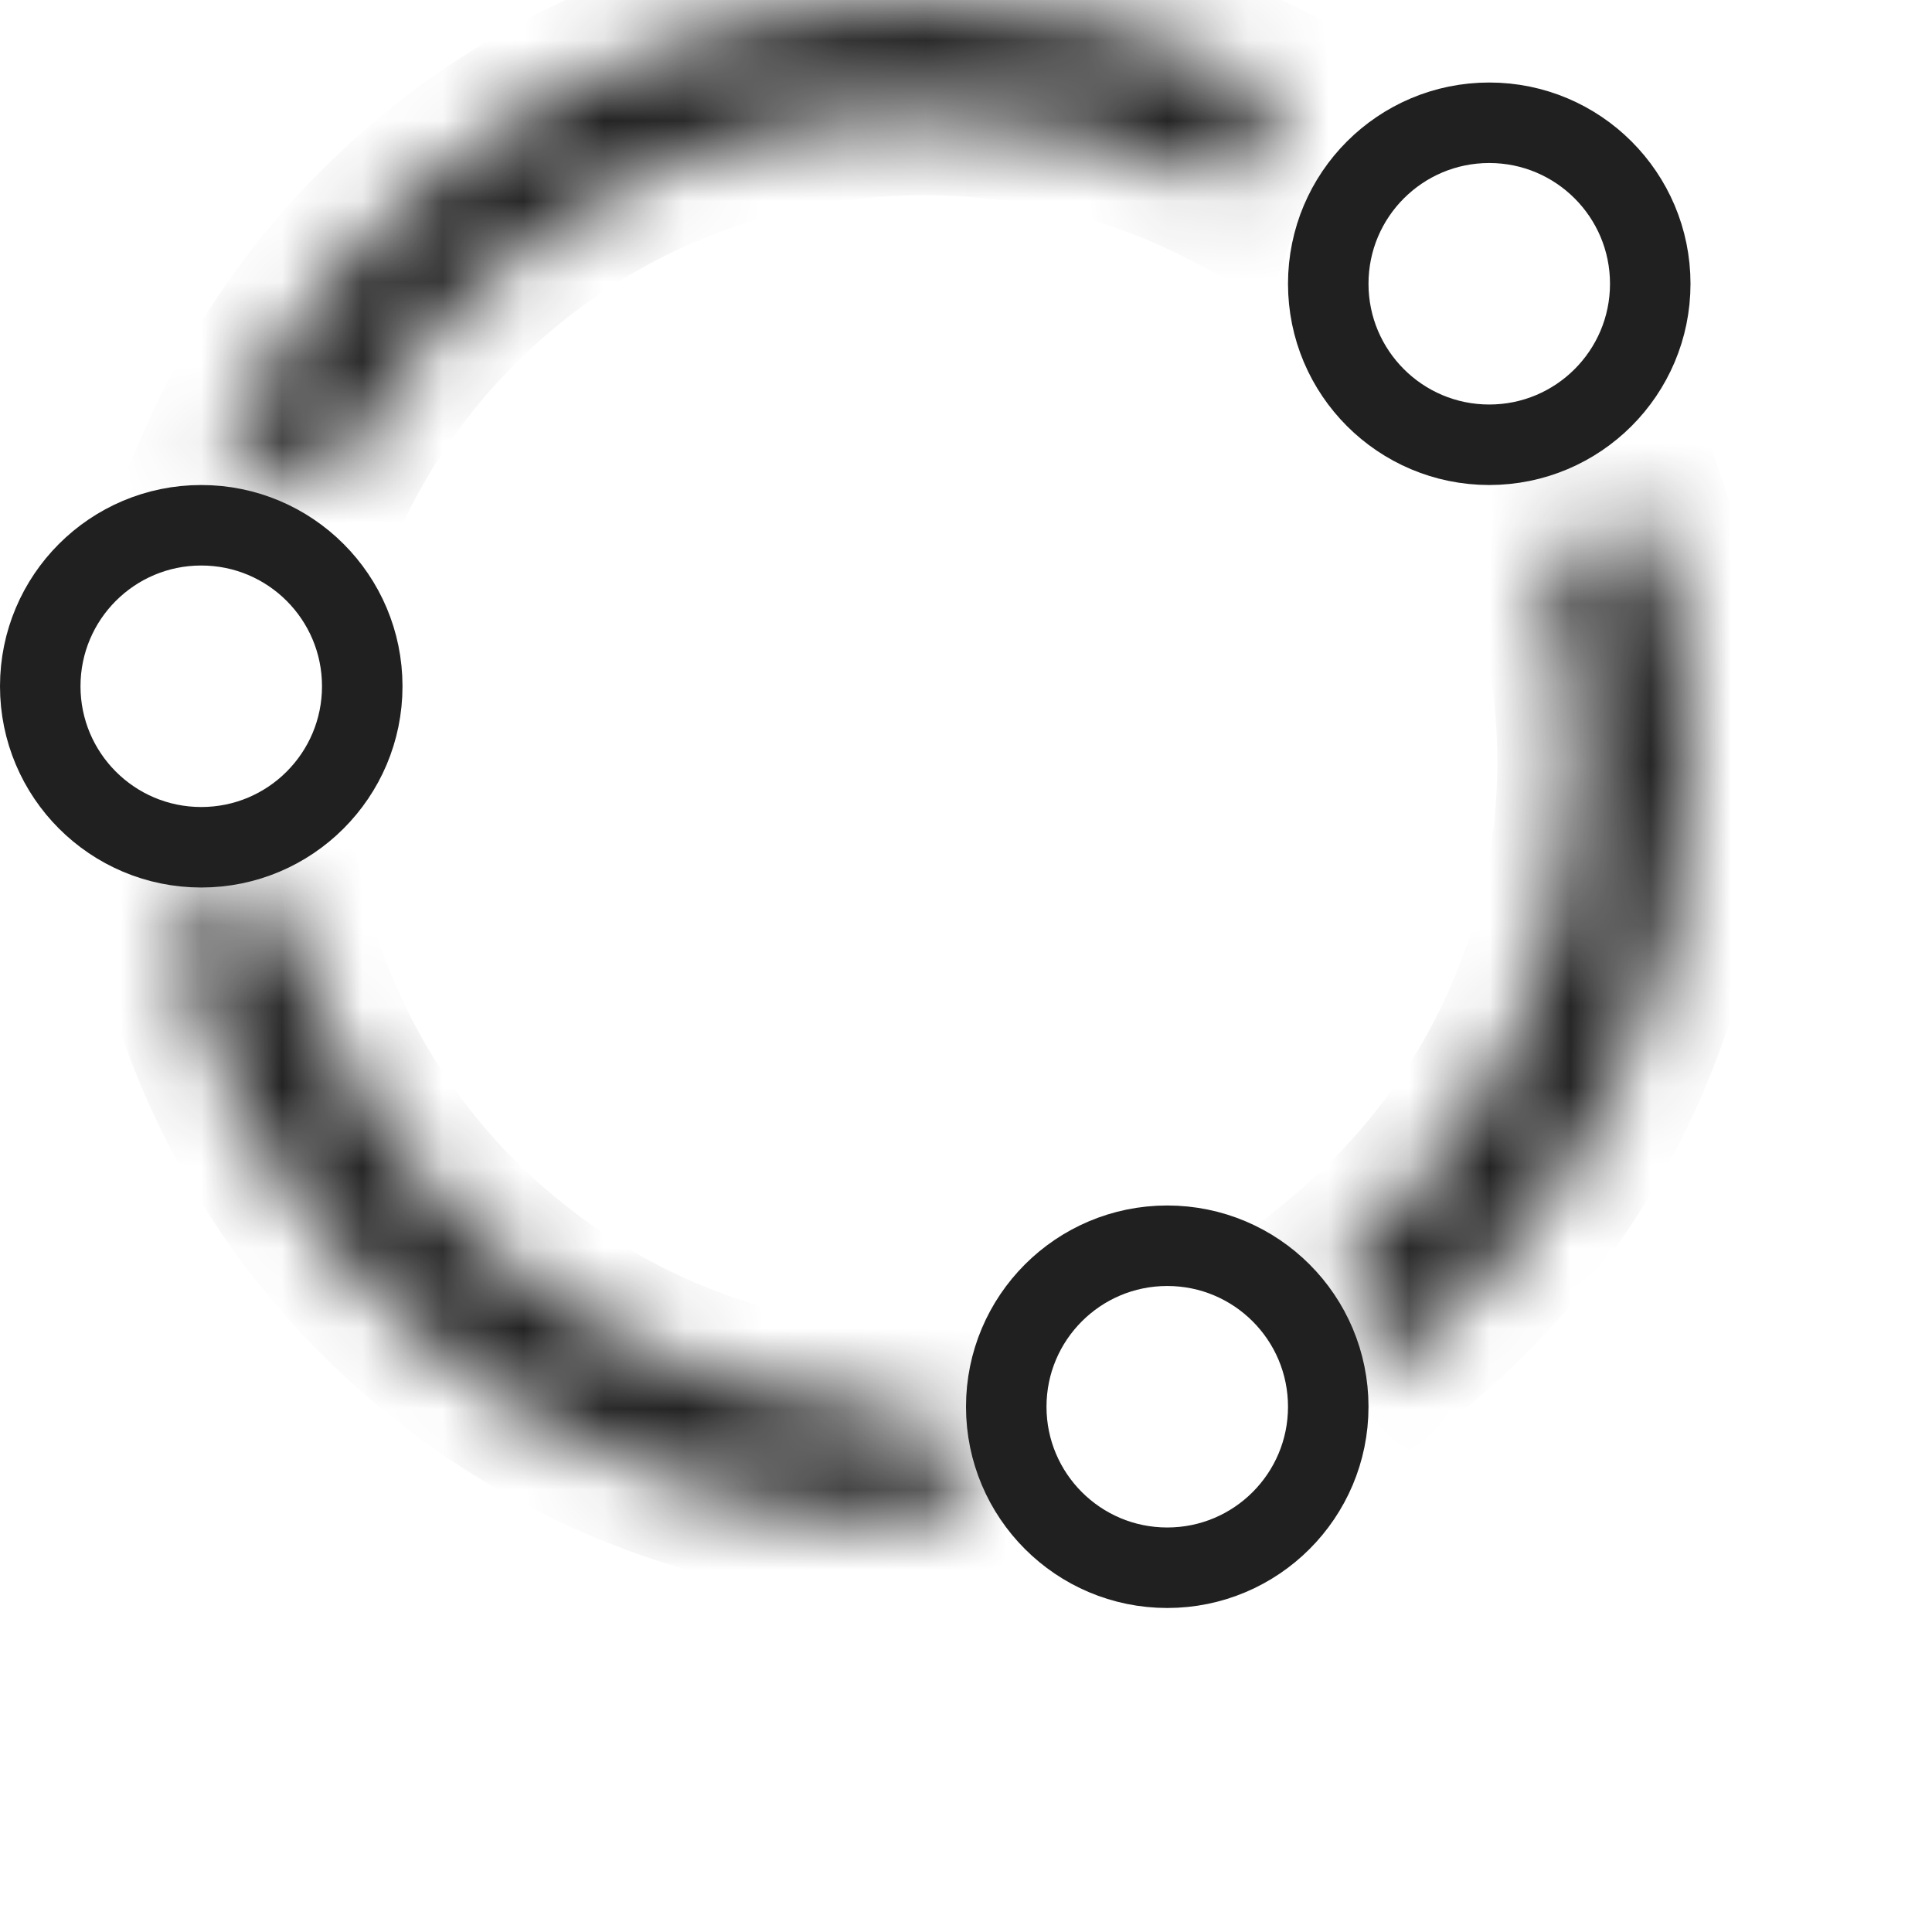 <svg width="24" height="24" viewBox="0 0 24 24" fill="none" xmlns="http://www.w3.org/2000/svg">
<g id="Group 632643">
<circle id="Ellipse 218" cx="18.5" cy="3.525" r="2" stroke="#202020"/>
<path id="Ellipse 219" d="M4.5 8.525C4.5 9.629 3.605 10.525 2.5 10.525C1.395 10.525 0.5 9.629 0.5 8.525C0.5 7.42 1.395 6.525 2.5 6.525C3.605 6.525 4.5 7.42 4.5 8.525ZM16.5 17.475C16.5 18.579 15.605 19.475 14.5 19.475C13.395 19.475 12.5 18.579 12.5 17.475C12.5 16.37 13.395 15.475 14.5 15.475C15.605 15.475 16.5 16.37 16.5 17.475Z" stroke="#202020"/>
<g id="Subtract">
<mask id="path-3-inside-1_893_1768" fill="white">
<path fill-rule="evenodd" clip-rule="evenodd" d="M19.6 9.469C19.6 11.941 18.471 14.158 16.692 15.635C16.923 16.046 17.055 16.519 17.055 17.024C17.055 17.057 17.054 17.091 17.053 17.124C19.444 15.408 21 12.618 21 9.469C21 8.397 20.82 7.367 20.488 6.406C20.105 6.671 19.667 6.861 19.195 6.956C19.458 7.747 19.6 8.592 19.6 9.469ZM15.211 2.325C15.375 1.876 15.628 1.471 15.948 1.13C14.613 0.425 13.089 0.025 11.471 0.025C7.562 0.025 4.203 2.358 2.734 5.696C2.787 5.693 2.841 5.691 2.896 5.691C3.345 5.691 3.769 5.794 4.147 5.977C5.459 3.287 8.24 1.425 11.471 1.425C12.821 1.425 14.093 1.75 15.211 2.325ZM3.551 11.283C4.378 14.832 7.581 17.494 11.43 17.513C11.521 18.036 11.756 18.51 12.092 18.893C11.887 18.906 11.68 18.913 11.471 18.913C6.823 18.913 2.952 15.614 2.112 11.25C2.361 11.32 2.624 11.358 2.896 11.358C3.121 11.358 3.34 11.332 3.551 11.283Z"/>
</mask>
<path d="M16.692 15.635L16.053 14.866L15.411 15.399L15.82 16.126L16.692 15.635ZM17.053 17.124L16.054 17.089L15.983 19.122L17.636 17.936L17.053 17.124ZM20.488 6.406L21.433 6.079L21.003 4.835L19.919 5.583L20.488 6.406ZM19.195 6.956L18.998 5.976L17.89 6.199L18.246 7.271L19.195 6.956ZM15.211 2.325L14.754 3.214L15.762 3.732L16.151 2.667L15.211 2.325ZM15.948 1.13L16.677 1.814L17.574 0.858L16.415 0.246L15.948 1.13ZM2.734 5.696L1.819 5.293L1.162 6.784L2.789 6.694L2.734 5.696ZM4.147 5.977L3.712 6.877L4.609 7.311L5.046 6.415L4.147 5.977ZM11.43 17.513L12.415 17.341L12.272 16.517L11.435 16.513L11.43 17.513ZM3.551 11.283L4.525 11.056L4.298 10.083L3.324 10.309L3.551 11.283ZM12.092 18.893L12.156 19.891L14.186 19.762L12.844 18.233L12.092 18.893ZM2.112 11.25L2.383 10.287L0.824 9.848L1.13 11.439L2.112 11.25ZM17.33 16.405C19.328 14.746 20.6 12.252 20.6 9.469H18.6C18.6 11.629 17.615 13.569 16.053 14.866L17.33 16.405ZM18.055 17.024C18.055 16.343 17.876 15.701 17.563 15.144L15.82 16.126C15.969 16.391 16.055 16.696 16.055 17.024H18.055ZM18.052 17.158C18.054 17.114 18.055 17.069 18.055 17.024H16.055C16.055 17.046 16.054 17.068 16.054 17.089L18.052 17.158ZM20 9.469C20 12.28 18.613 14.774 16.47 16.311L17.636 17.936C20.276 16.042 22 12.957 22 9.469H20ZM19.543 6.733C19.839 7.59 20 8.51 20 9.469H22C22 8.284 21.801 7.143 21.433 6.079L19.543 6.733ZM19.919 5.583C19.646 5.772 19.334 5.908 18.998 5.976L19.393 7.936C20.001 7.814 20.565 7.569 21.056 7.229L19.919 5.583ZM20.6 9.469C20.6 8.483 20.44 7.532 20.144 6.641L18.246 7.271C18.476 7.962 18.6 8.701 18.6 9.469H20.6ZM16.151 2.667C16.267 2.348 16.447 2.059 16.677 1.814L15.219 0.445C14.808 0.883 14.483 1.404 14.272 1.982L16.151 2.667ZM11.471 1.025C12.923 1.025 14.287 1.383 15.481 2.014L16.415 0.246C14.94 -0.534 13.256 -0.975 11.471 -0.975V1.025ZM3.649 6.099C4.963 3.114 7.969 1.025 11.471 1.025V-0.975C7.156 -0.975 3.443 1.602 1.819 5.293L3.649 6.099ZM2.896 4.691C2.823 4.691 2.75 4.693 2.678 4.697L2.789 6.694C2.824 6.692 2.86 6.691 2.896 6.691V4.691ZM4.583 5.076C4.072 4.829 3.498 4.691 2.896 4.691V6.691C3.191 6.691 3.467 6.758 3.712 6.877L4.583 5.076ZM11.471 0.425C7.847 0.425 4.723 2.515 3.249 5.538L5.046 6.415C6.195 4.059 8.634 2.425 11.471 2.425V0.425ZM15.668 1.435C14.411 0.789 12.984 0.425 11.471 0.425V2.425C12.659 2.425 13.774 2.711 14.754 3.214L15.668 1.435ZM11.435 16.513C8.054 16.496 5.248 14.159 4.525 11.056L2.577 11.51C3.508 15.506 7.108 18.492 11.425 18.513L11.435 16.513ZM12.844 18.233C12.625 17.985 12.474 17.678 12.415 17.341L10.445 17.684C10.569 18.394 10.887 19.036 11.341 19.553L12.844 18.233ZM11.471 19.913C11.701 19.913 11.93 19.905 12.156 19.891L12.029 17.895C11.845 17.907 11.659 17.913 11.471 17.913V19.913ZM1.13 11.439C2.061 16.271 6.341 19.913 11.471 19.913V17.913C7.305 17.913 3.844 14.957 3.094 11.061L1.13 11.439ZM2.896 10.358C2.717 10.358 2.545 10.333 2.383 10.287L1.841 12.212C2.177 12.307 2.531 12.358 2.896 12.358V10.358ZM3.324 10.309C3.188 10.341 3.044 10.358 2.896 10.358V12.358C3.198 12.358 3.493 12.323 3.777 12.257L3.324 10.309Z" fill="#202020" mask="url(#path-3-inside-1_893_1768)"/>
</g>
</g>
</svg>
